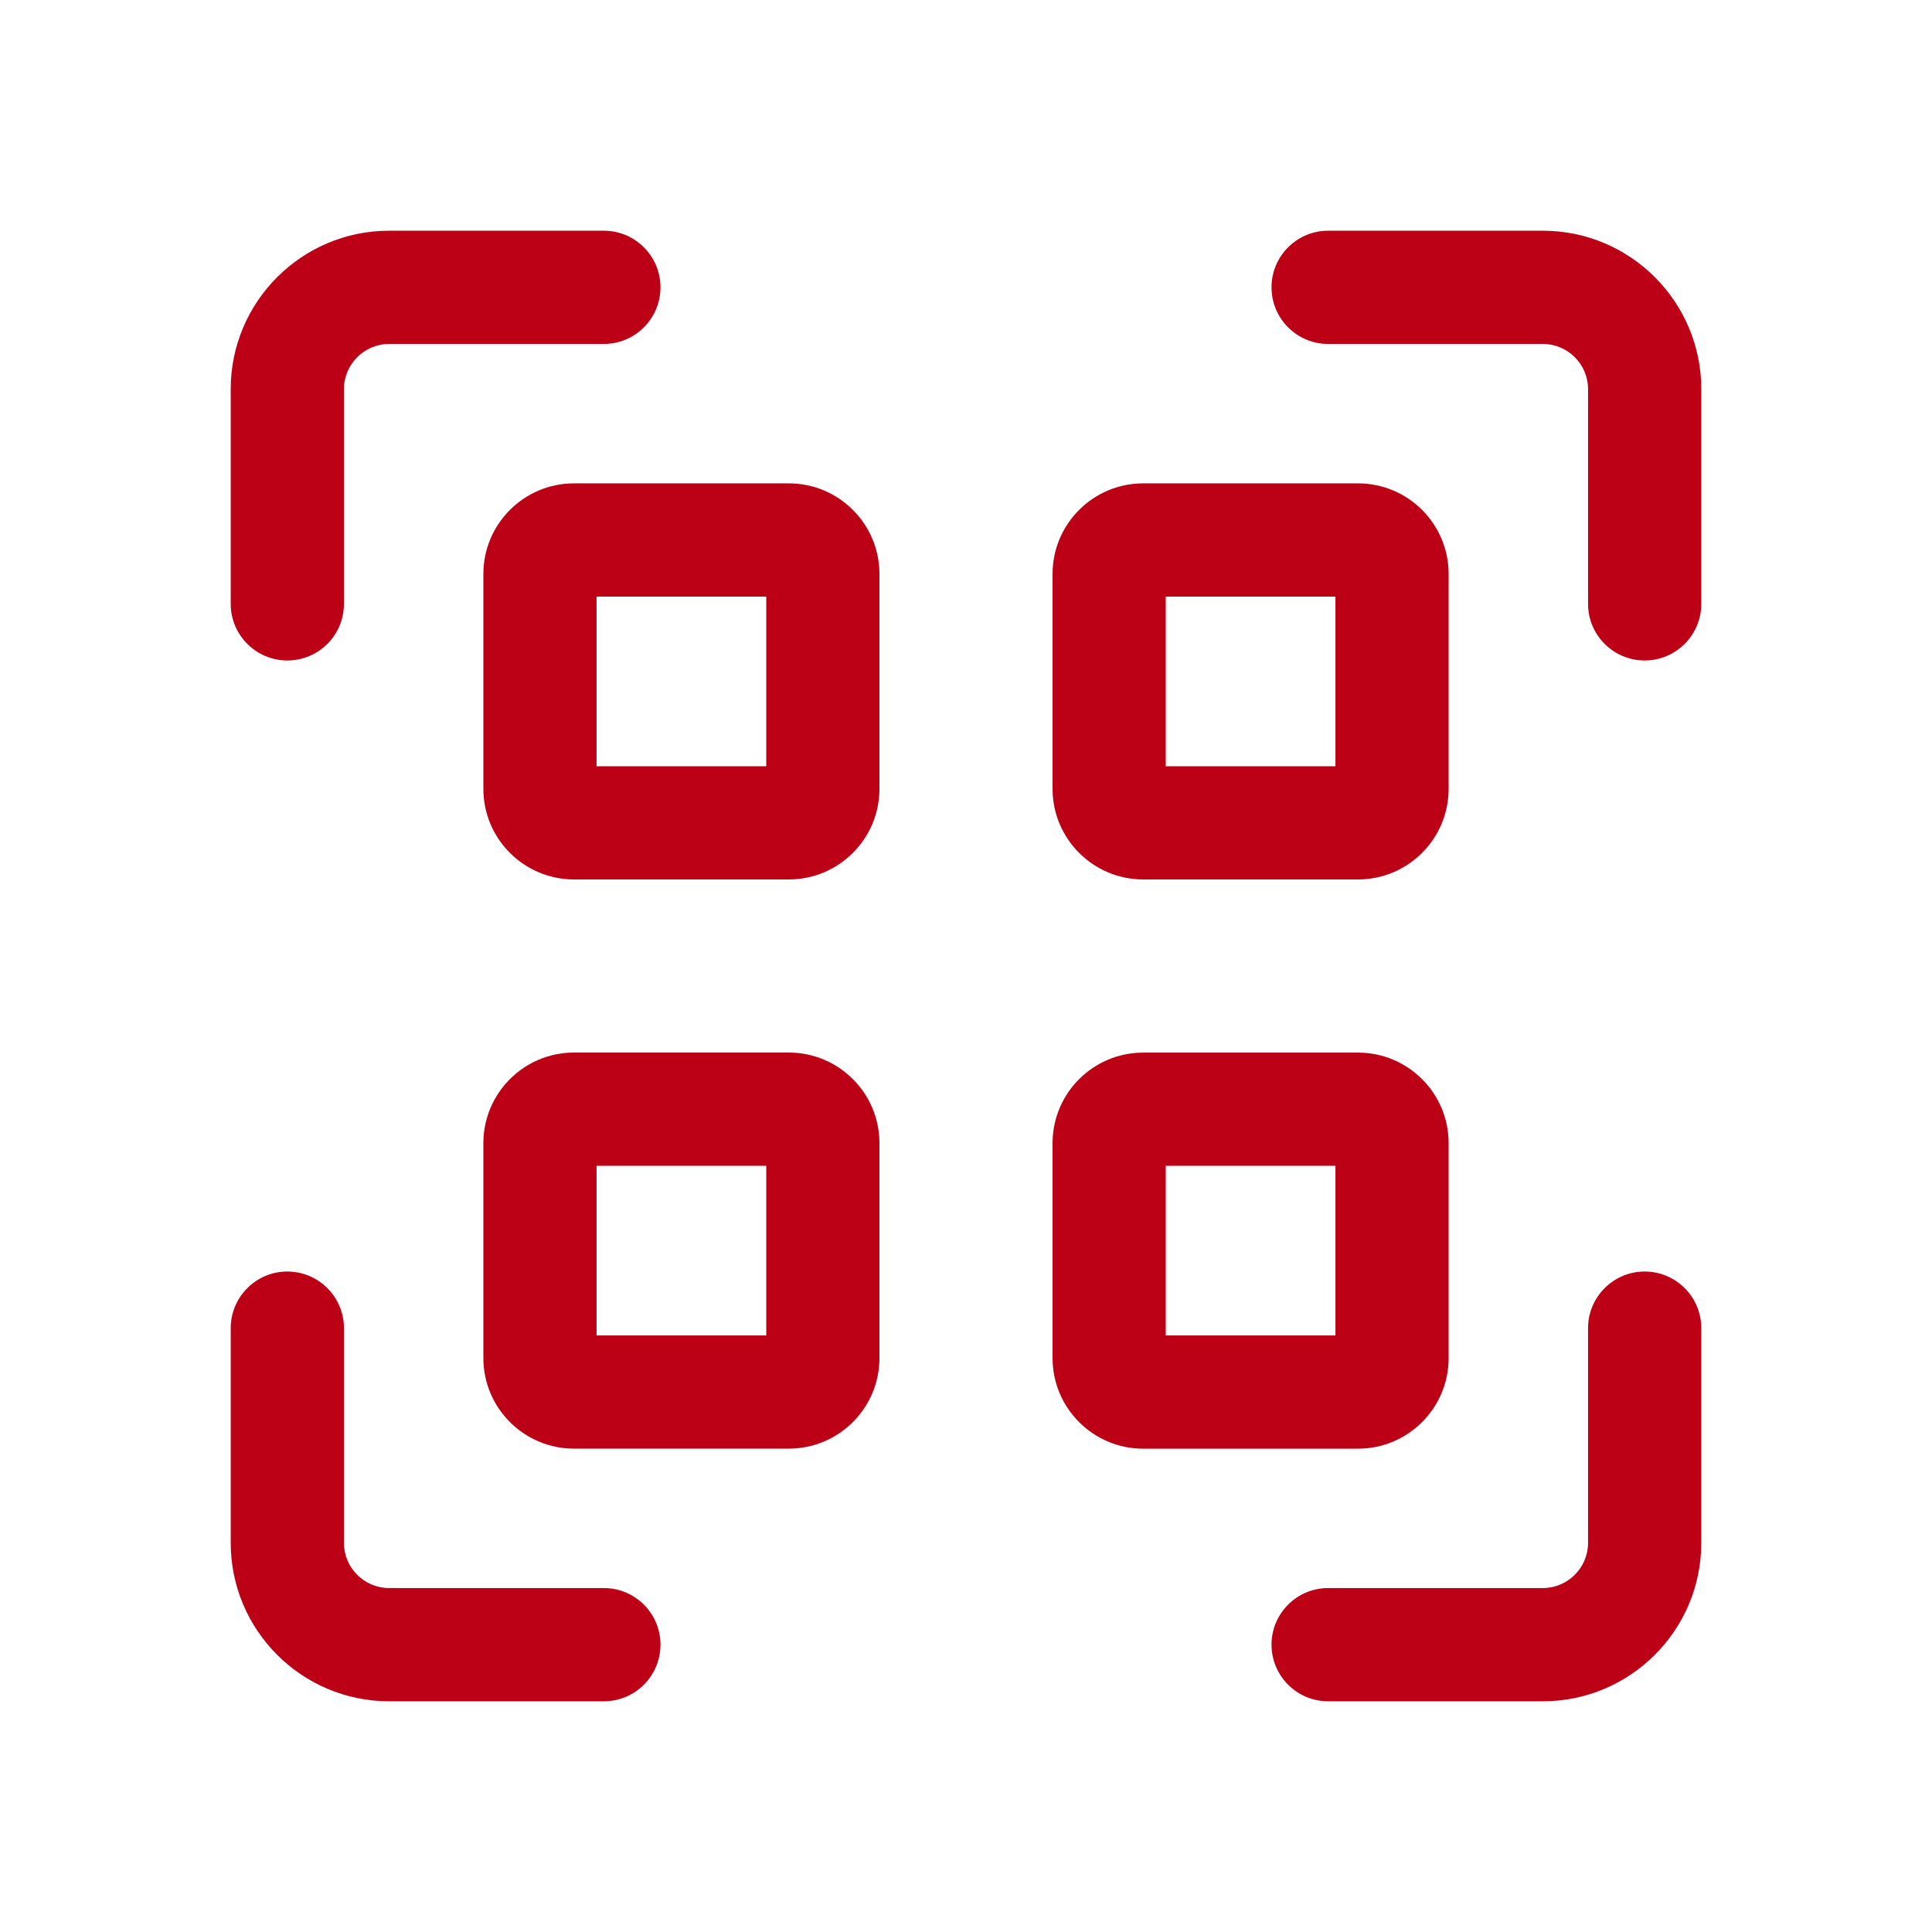 <svg width="36" height="36" viewBox="0 0 36 36" fill="none" xmlns="http://www.w3.org/2000/svg">
<path d="M30.646 12.307C30.064 12.307 29.591 11.835 29.591 11.252V7.251C29.591 6.787 29.213 6.409 28.749 6.409H24.748C24.165 6.409 23.693 5.936 23.693 5.354C23.693 4.772 24.165 4.299 24.748 4.299H28.749C30.377 4.299 31.701 5.623 31.701 7.251V11.252C31.701 11.835 31.228 12.307 30.646 12.307Z" fill="#BC0016"/>
<path d="M5.354 12.307C4.772 12.307 4.299 11.835 4.299 11.252V7.251C4.299 5.623 5.623 4.299 7.251 4.299H11.252C11.835 4.299 12.307 4.772 12.307 5.354C12.307 5.936 11.835 6.409 11.252 6.409H7.251C6.787 6.409 6.409 6.787 6.409 7.251V11.252C6.409 11.835 5.937 12.307 5.354 12.307Z" fill="#BC0016"/>
<path d="M11.252 31.701H7.251C5.623 31.701 4.299 30.377 4.299 28.749V24.748C4.299 24.166 4.772 23.693 5.354 23.693C5.936 23.693 6.409 24.166 6.409 24.748V28.749C6.409 29.213 6.786 29.591 7.251 29.591H11.252C11.835 29.591 12.307 30.064 12.307 30.646C12.307 31.228 11.835 31.701 11.252 31.701Z" fill="#BC0016"/>
<path d="M28.749 31.701H24.748C24.165 31.701 23.693 31.228 23.693 30.646C23.693 30.064 24.165 29.591 24.748 29.591H28.749C29.213 29.591 29.591 29.213 29.591 28.749V24.748C29.591 24.166 30.064 23.693 30.646 23.693C31.228 23.693 31.701 24.166 31.701 24.748V28.749C31.701 30.377 30.377 31.701 28.749 31.701Z" fill="#BC0016"/>
<path d="M14.7 16.387H10.694C9.764 16.387 9.007 15.63 9.007 14.7V10.694C9.007 9.764 9.764 9.007 10.694 9.007H14.7C15.63 9.007 16.387 9.764 16.387 10.694V14.7C16.387 15.63 15.63 16.387 14.7 16.387ZM11.116 14.278H14.278V11.117H11.116V14.278Z" fill="#BC0016"/>
<path d="M14.7 26.993H10.694C9.764 26.993 9.007 26.236 9.007 25.306V21.3C9.007 20.37 9.764 19.613 10.694 19.613H14.7C15.63 19.613 16.387 20.37 16.387 21.3V25.306C16.387 26.236 15.63 26.993 14.7 26.993ZM11.116 24.884H14.278V21.723H11.116V24.884Z" fill="#BC0016"/>
<path d="M25.306 26.994H21.3C20.37 26.994 19.613 26.237 19.613 25.306V21.301C19.613 20.37 20.37 19.614 21.3 19.614H25.306C26.236 19.614 26.993 20.37 26.993 21.301V25.306C26.993 26.237 26.236 26.994 25.306 26.994ZM21.722 24.884H24.884V21.723H21.722V24.884Z" fill="#BC0016"/>
<path d="M25.306 16.387H21.3C20.37 16.387 19.613 15.63 19.613 14.7V10.694C19.613 9.764 20.37 9.007 21.3 9.007H25.306C26.236 9.007 26.993 9.764 26.993 10.694V14.7C26.993 15.63 26.236 16.387 25.306 16.387ZM21.722 14.278H24.884V11.117H21.722V14.278Z" fill="#BC0016"/>
</svg>


